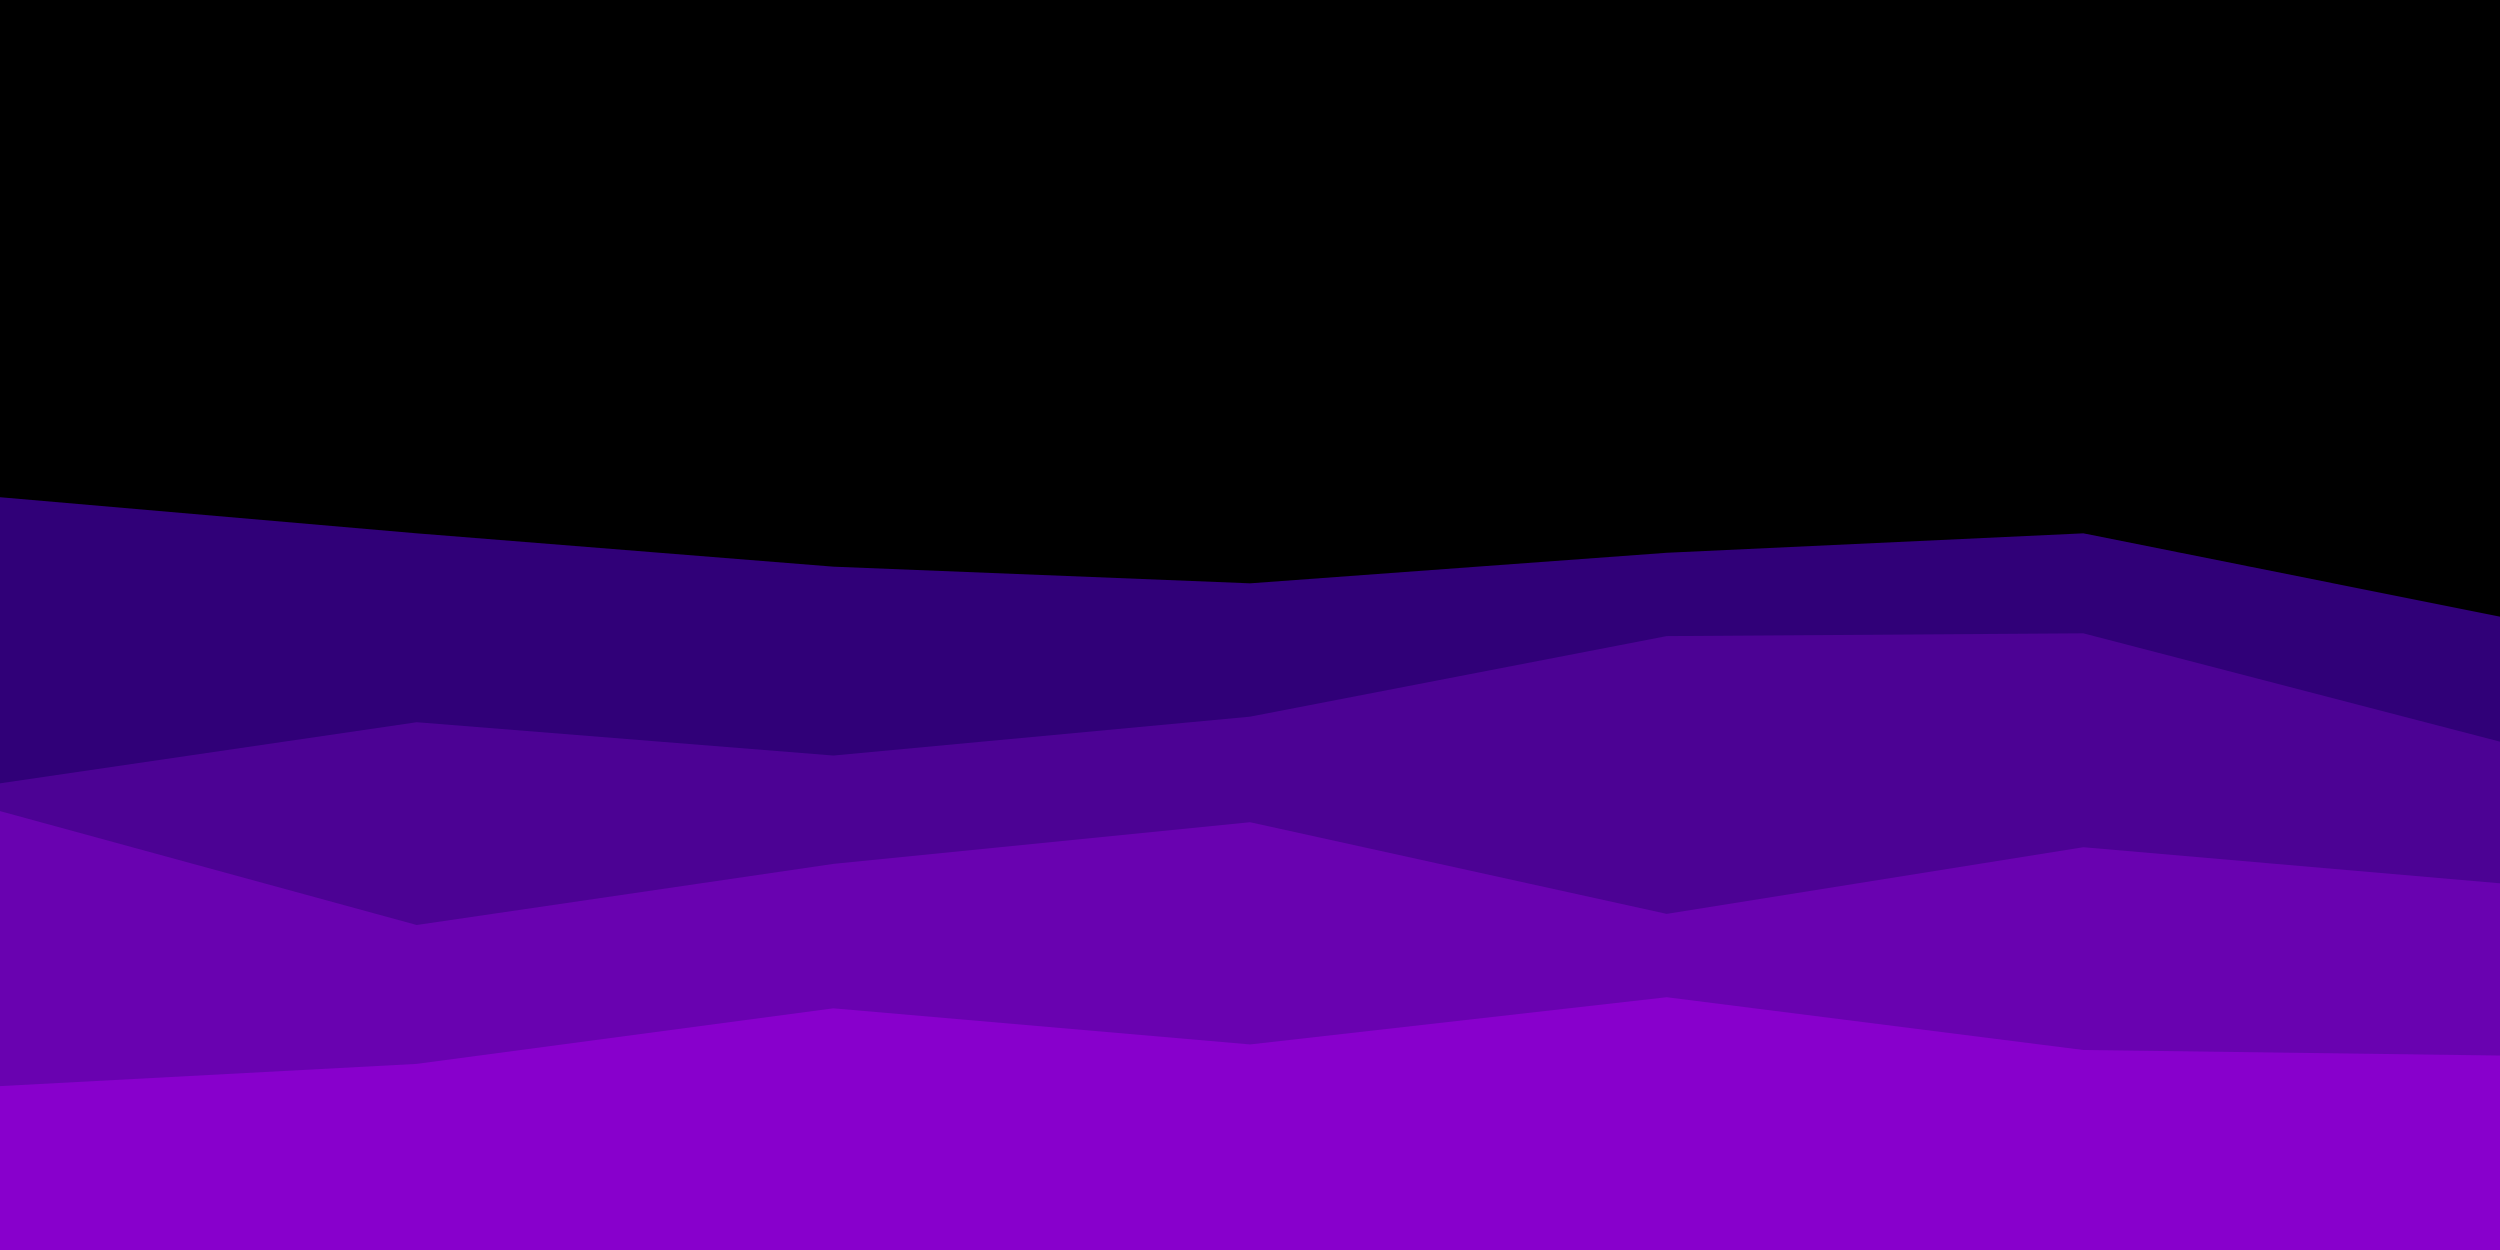 <svg id="visual" viewBox="0 0 900 450" width="900" height="450" xmlns="http://www.w3.org/2000/svg" xmlns:xlink="http://www.w3.org/1999/xlink" version="1.1"><rect x="0" y="0" width="900" height="450" fill="#000"></rect><path d="M0 179L150 192L300 204L450 210L600 199L750 192L900 222L900 451L750 451L600 451L450 451L300 451L150 451L0 451Z" fill="#300078"></path><path d="M0 282L150 260L300 272L450 258L600 229L750 228L900 267L900 451L750 451L600 451L450 451L300 451L150 451L0 451Z" fill="#4c0294"></path><path d="M0 292L150 333L300 311L450 296L600 329L750 305L900 318L900 451L750 451L600 451L450 451L300 451L150 451L0 451Z" fill="#6902b0"></path><path d="M0 391L150 383L300 363L450 376L600 359L750 378L900 380L900 451L750 451L600 451L450 451L300 451L150 451L0 451Z" fill="#8800cc"></path></svg>